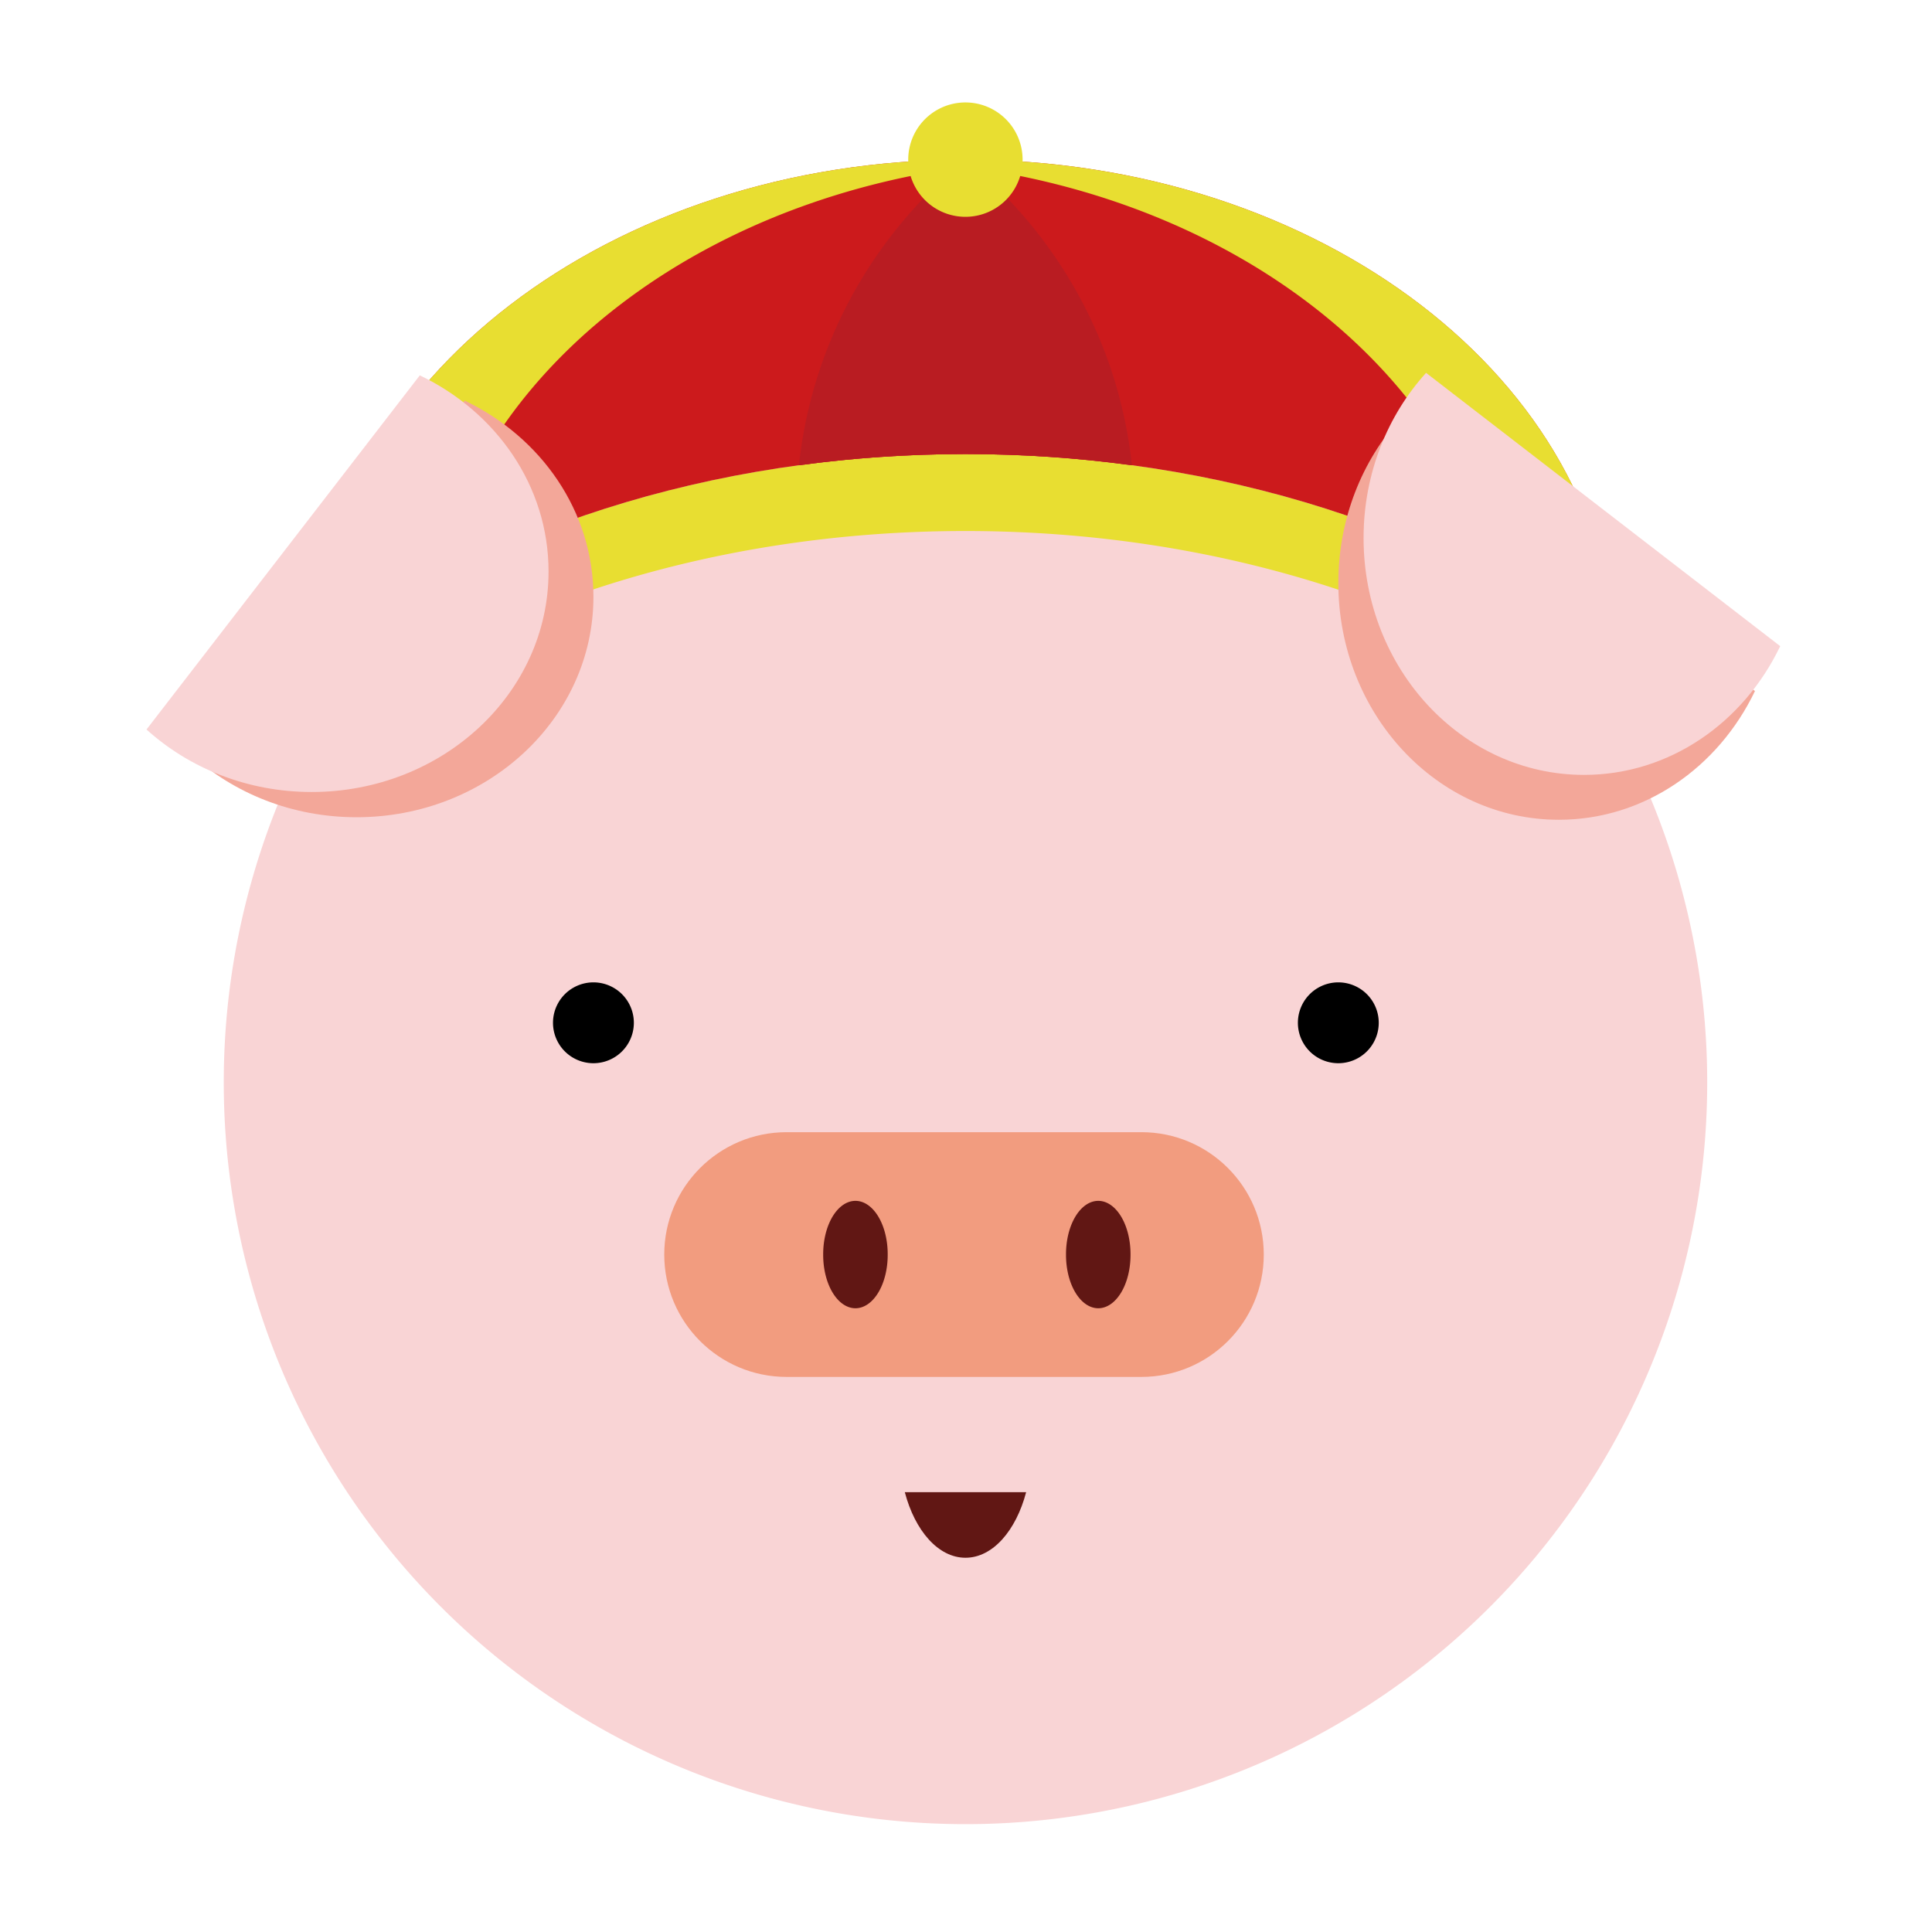 <?xml version="1.0" standalone="no"?><!DOCTYPE svg PUBLIC "-//W3C//DTD SVG 1.1//EN" "http://www.w3.org/Graphics/SVG/1.1/DTD/svg11.dtd"><svg t="1709706334864" class="icon" viewBox="0 0 1024 1024" version="1.1" xmlns="http://www.w3.org/2000/svg" p-id="28603" xmlns:xlink="http://www.w3.org/1999/xlink" width="200" height="200"><path d="M511.724 573.706m-393.129 0a393.129 393.129 0 1 0 786.258 0 393.129 393.129 0 1 0-786.258 0Z" fill="#F9D4D5" p-id="28604"></path><path d="M855.951 352.988c0 11.474-0.952 22.835-2.734 33.956C767.887 322.007 646.451 281.446 511.688 281.446c-134.753 0-256.128 40.561-341.463 105.436a213.34 213.34 0 0 1-2.734-33.894c0-1.664 0-3.272 0.056-4.879 85.514-66.068 208.02-107.459 344.141-107.459s258.688 41.385 344.207 107.52c0.056 1.608 0.056 3.215 0.056 4.818z" fill="#E8DE31" p-id="28605"></path><path d="M855.895 348.175c-85.514-66.135-208.087-107.52-344.207-107.52s-258.627 41.385-344.141 107.459c3.333-145.935 156.104-263.501 344.141-263.501 188.042-0.005 340.879 117.565 344.207 263.562z" fill="#CC1A1C" p-id="28606"></path><path d="M599.941 246.605c-28.544-3.927-58.102-5.949-88.248-5.949s-59.704 2.022-88.248 5.949c6.958-65.239 39.9-122.747 88.248-161.992 48.348 39.245 81.29 96.753 88.248 161.992z" fill="#CC1A1C" p-id="28607"></path><path d="M540.774 85.56C383.718 95.79 256.691 188.262 230.589 307.497c-22.723 12.129-43.827 25.748-63.043 40.617 3.333-145.935 156.104-263.501 344.141-263.501a422.758 422.758 0 0 1 29.087 0.947z" fill="#E8DE31" p-id="28608"></path><path d="M482.662 85.56c157.056 10.23 284.088 102.702 310.195 221.937 22.717 12.129 43.827 25.748 63.043 40.617-3.333-145.935-156.109-263.501-344.151-263.501a422.861 422.861 0 0 0-29.087 0.947z" fill="#E8DE31" p-id="28609"></path><path d="M742.477 221.399c-20.49 22.615-33.132 53.484-33.132 87.542 0 69.34 52.321 125.553 116.859 125.553 45.322 0 84.577-27.73 103.967-68.239l-187.694-144.855z" fill="#F3A799" p-id="28610"></path><path d="M755.855 197.612c-20.49 22.615-33.132 53.489-33.132 87.542 0 69.34 52.321 125.553 116.859 125.553 45.322 0 84.577-27.73 103.967-68.239l-187.694-144.855z" fill="#F9D4D5" p-id="28611"></path><path d="M101.437 400.02C124.052 420.511 154.921 433.152 188.979 433.152c69.34 0 125.553-52.321 125.553-116.864 0-45.317-27.73-84.572-68.239-103.967l-144.855 187.699z" fill="#F3A799" p-id="28612"></path><path d="M77.65 386.642c22.615 20.49 53.484 33.132 87.542 33.132 69.34 0 125.553-52.321 125.553-116.864 0-45.317-27.73-84.577-68.239-103.967l-144.855 187.699z" fill="#F9D4D5" p-id="28613"></path><path d="M599.941 246.605c-28.544-3.927-58.102-5.949-88.248-5.949s-59.704 2.022-88.248 5.949c6.958-65.239 39.9-122.747 88.248-161.992 48.348 39.245 81.29 96.753 88.248 161.992z" fill="#B91C22" p-id="28614"></path><path d="M511.688 84.608m-30.31 0a30.31 30.31 0 1 0 60.621 0 30.31 30.31 0 1 0-60.621 0Z" fill="#E8DE31" p-id="28615"></path><path d="M314.527 542.1m-21.427 0a21.427 21.427 0 1 0 42.854 0 21.427 21.427 0 1 0-42.854 0Z" p-id="28616"></path><path d="M709.335 542.1m-21.427 0a21.427 21.427 0 1 0 42.854 0 21.427 21.427 0 1 0-42.854 0Z" p-id="28617"></path><path d="M669.824 664.94c0 35.82-29.036 64.855-64.855 64.855H416.922c-35.82 0-64.855-29.036-64.855-64.855 0-35.82 29.036-64.86 64.855-64.86h188.052c35.814 0 64.85 29.041 64.85 64.86z" fill="#F29C7F" p-id="28618"></path><path d="M436.306 664.94a28.247 17.096 90 1 0 34.191 0 28.247 17.096 90 1 0-34.191 0Z" fill="#611714" p-id="28619"></path><path d="M565.007 664.94a28.247 17.096 90 1 0 34.191 0 28.247 17.096 90 1 0-34.191 0Z" fill="#611714" p-id="28620"></path><path d="M479.56 790.871c5.376 20.449 17.751 34.77 32.159 34.77 14.413 0 26.783-14.321 32.164-34.77H479.56z" fill="#611714" p-id="28621"></path></svg>